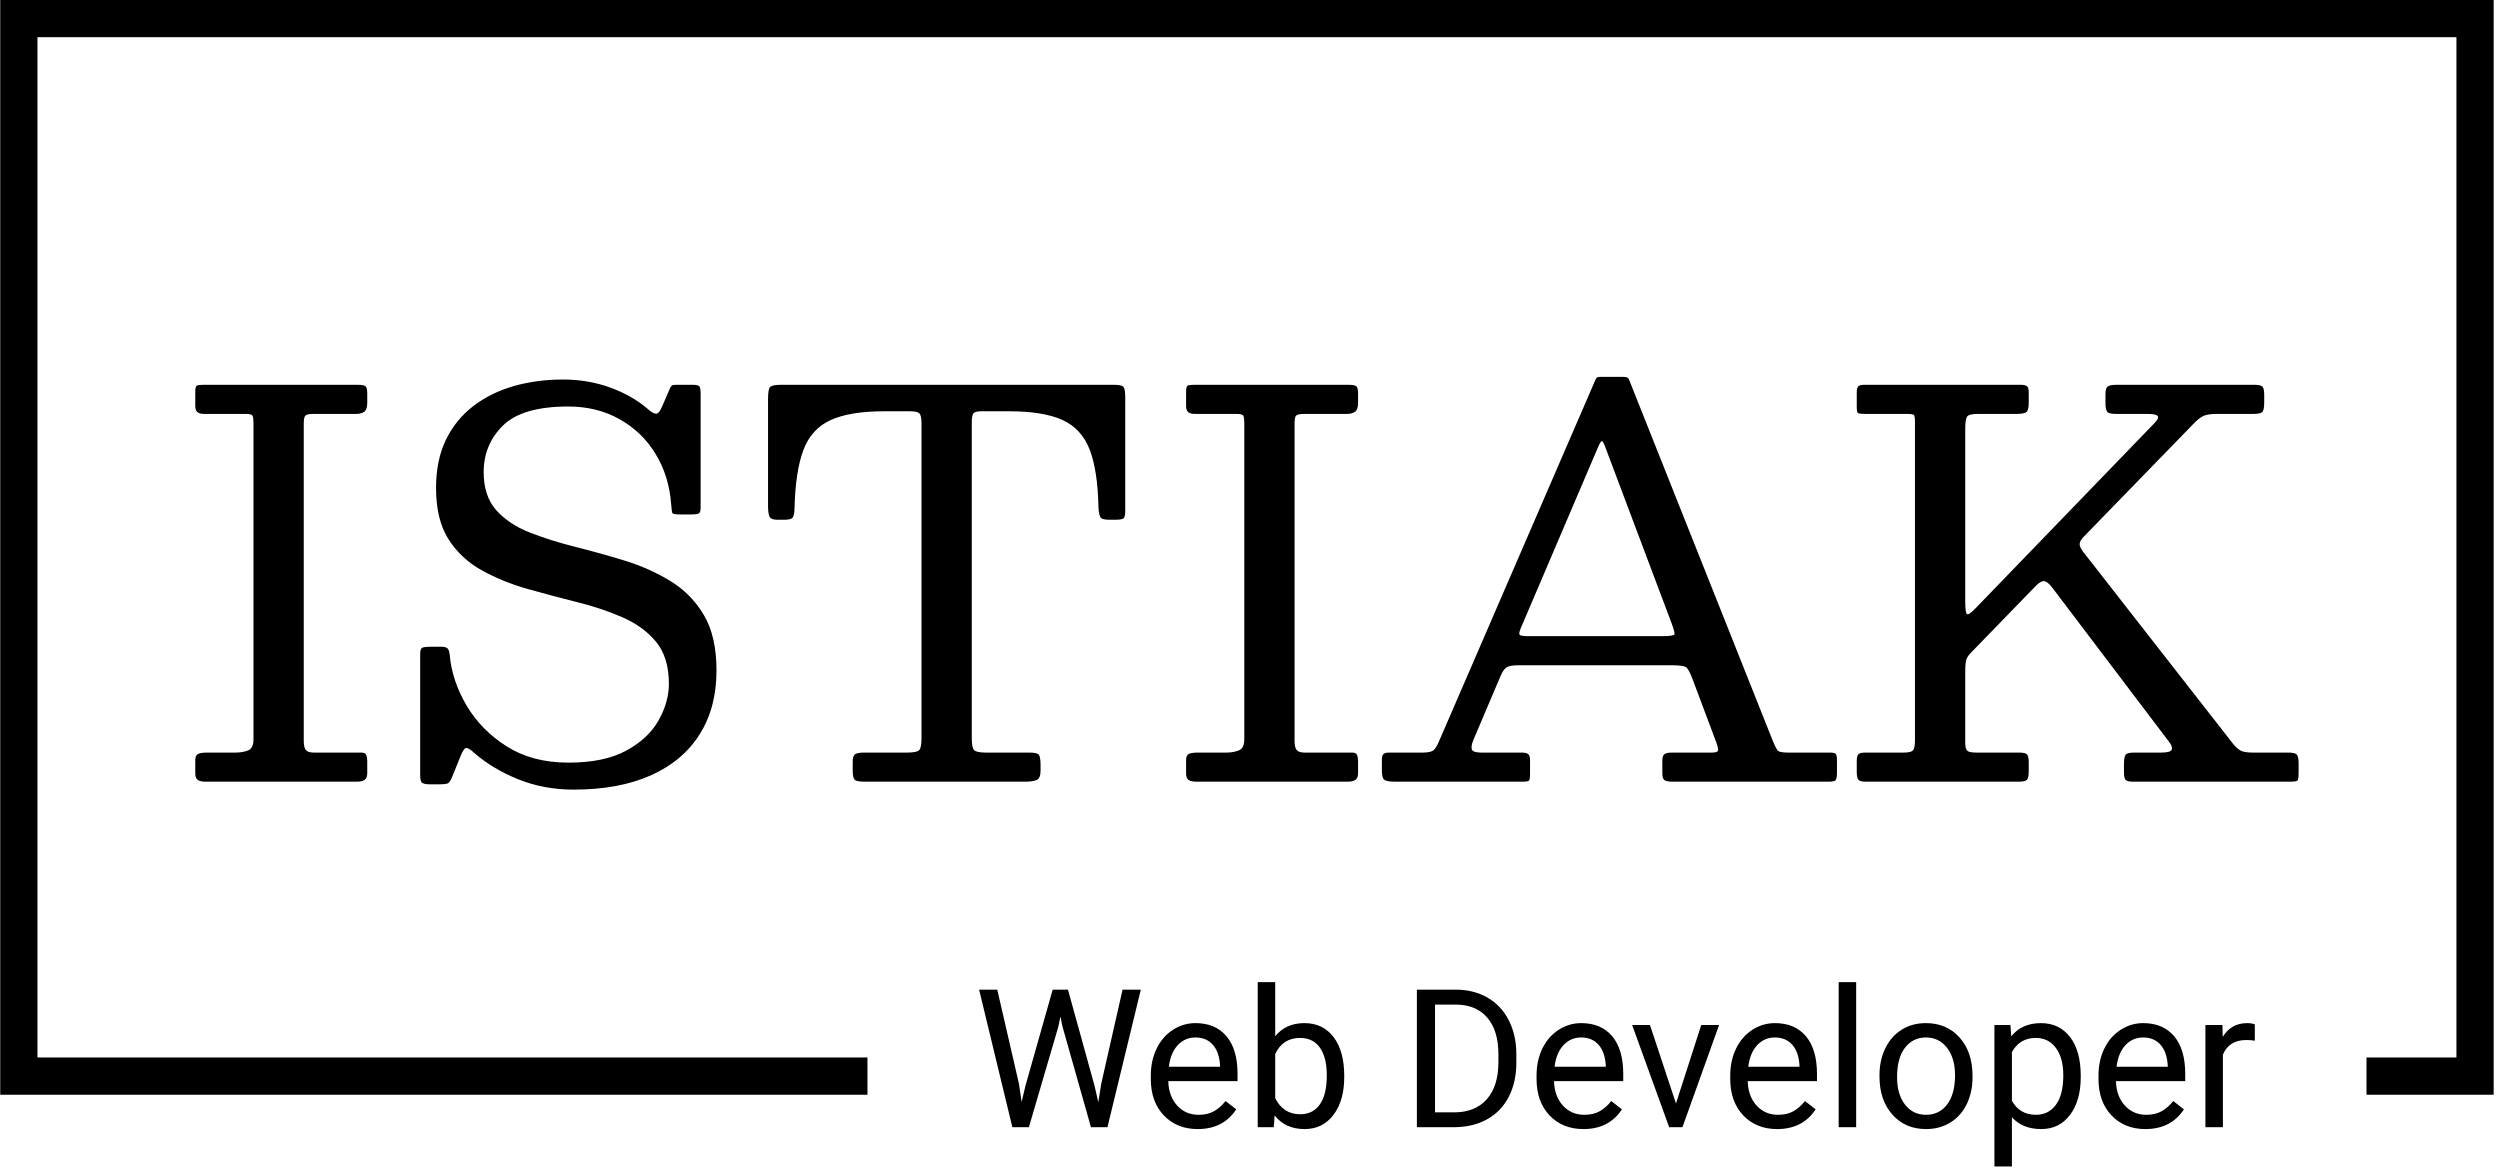 <svg xmlns="http://www.w3.org/2000/svg" version="1.1" xmlns:xlink="http://www.w3.org/1999/xlink" xmlns:svgjs="http://svgjs.dev/svgjs" width="2000" height="936" viewBox="0 0 2000 936"><g transform="matrix(1,0,0,1,-2.447,-1.407)"><svg viewBox="0 0 376 176" data-background-color="#ffffff" preserveAspectRatio="xMidYMid meet" height="936" width="2000" xmlns="http://www.w3.org/2000/svg" xmlns:xlink="http://www.w3.org/1999/xlink"><g id="tight-bounds" transform="matrix(1,0,0,1,0.46,0.265)"><svg viewBox="0 0 375.08 175.471" height="175.471" width="375.08"><g><svg></svg></g><g><svg viewBox="0 0 375.08 175.471" height="175.471" width="375.08"><g transform="matrix(1,0,0,1,-10.22,-41.263)"><path d="M10.22 205.937v-164.674h375.08v164.674h-19.129l0-5.6h13.53v-153.475h-363.881v153.475h124.854l0 5.6z" fill="#000000" fill-rule="nonzero" stroke="none" stroke-width="1" stroke-linecap="butt" stroke-linejoin="miter" stroke-miterlimit="10" stroke-dasharray="" stroke-dashoffset="0" font-family="none" font-weight="none" font-size="none" text-anchor="none" style="mix-blend-mode: normal" data-fill-palette-color="tertiary"></path><g><path d="M160.201 190.133l3.265 14.165 0.401 2.729 0.582-2.456 4.091-14.438h2.299l3.992 14.438 0.57 2.497 0.443-2.782 3.206-14.153h2.747l-5.017 20.688h-2.484l-4.266-15.072-0.326-1.577-0.326 1.577-4.417 15.072h-2.49l-4.999-20.688zM190.346 211.106v0c-2.083 0-3.779-0.685-5.087-2.054-1.307-1.369-1.961-3.201-1.961-5.493v0-0.483c0-1.525 0.293-2.884 0.879-4.08 0.582-1.199 1.395-2.138 2.438-2.816 1.048-0.675 2.182-1.013 3.405-1.013v0c1.998 0 3.552 0.658 4.661 1.973 1.11 1.315 1.664 3.201 1.664 5.656v0 1.094h-10.416c0.039 1.513 0.481 2.737 1.326 3.672 0.85 0.931 1.928 1.397 3.236 1.397v0c0.927 0 1.713-0.188 2.357-0.564 0.644-0.38 1.208-0.883 1.693-1.508v0l1.601 1.251c-1.288 1.979-3.22 2.968-5.796 2.968zM190.02 197.326v0c-1.059 0-1.95 0.386-2.671 1.158-0.718 0.772-1.162 1.853-1.333 3.241v0h7.699v-0.197c-0.078-1.335-0.438-2.369-1.082-3.102-0.644-0.733-1.515-1.1-2.613-1.1zM212.395 203.076v0.227c0 2.351-0.539 4.238-1.617 5.662-1.079 1.428-2.528 2.142-4.348 2.141v0c-1.94 0-3.441-0.687-4.504-2.06v0l-0.128 1.775h-2.415v-21.823h2.63v8.142c1.059-1.315 2.522-1.973 4.388-1.973 1.866 0 3.333 0.704 4.4 2.112 1.063 1.412 1.595 3.344 1.594 5.797zM209.771 203.006v0c0-1.788-0.345-3.172-1.036-4.149-0.694-0.974-1.69-1.461-2.985-1.461v0c-1.734 0-2.98 0.805-3.737 2.415v0 6.646c0.803 1.614 2.058 2.421 3.766 2.421v0c1.257 0 2.237-0.489 2.938-1.467 0.702-0.974 1.053-2.442 1.054-4.405zM229.05 210.821h-5.726v-20.688h5.837c1.8 0 3.393 0.398 4.778 1.193 1.381 0.795 2.448 1.928 3.2 3.399 0.753 1.466 1.135 3.152 1.147 5.057v0 1.321c0 1.951-0.376 3.66-1.129 5.127-0.757 1.47-1.833 2.597-3.23 3.381-1.397 0.788-3.022 1.191-4.877 1.21zM229.231 192.38h-3.178v16.212h2.869c2.103 0 3.738-0.654 4.906-1.961 1.172-1.307 1.757-3.17 1.758-5.586v0-1.205c0-2.351-0.553-4.176-1.659-5.476-1.102-1.304-2.667-1.965-4.696-1.984zM248.371 211.106v0c-2.083 0-3.779-0.685-5.086-2.054-1.307-1.369-1.961-3.201-1.961-5.493v0-0.483c0-1.525 0.291-2.884 0.873-4.08 0.582-1.199 1.397-2.138 2.444-2.816 1.048-0.675 2.182-1.013 3.404-1.013v0c1.998 0 3.552 0.658 4.661 1.973 1.106 1.315 1.659 3.201 1.659 5.656v0 1.094h-10.411c0.039 1.513 0.481 2.737 1.327 3.672 0.85 0.931 1.926 1.397 3.23 1.397v0c0.931 0 1.719-0.188 2.362-0.564 0.644-0.38 1.207-0.883 1.688-1.508v0l1.606 1.251c-1.288 1.979-3.22 2.968-5.796 2.968zM248.045 197.326v0c-1.063 0-1.953 0.386-2.671 1.158-0.722 0.772-1.168 1.853-1.339 3.241v0h7.705v-0.197c-0.078-1.335-0.438-2.369-1.082-3.102-0.644-0.733-1.515-1.1-2.613-1.1zM258.386 195.446l3.911 11.808 3.806-11.808h2.682l-5.511 15.375h-2.001l-5.57-15.375zM277.509 211.106v0c-2.083 0-3.779-0.685-5.086-2.054-1.307-1.369-1.961-3.201-1.962-5.493v0-0.483c0-1.525 0.293-2.884 0.879-4.08 0.582-1.199 1.395-2.138 2.439-2.816 1.048-0.675 2.182-1.013 3.404-1.013v0c1.998 0 3.552 0.658 4.661 1.973 1.11 1.315 1.664 3.201 1.665 5.656v0 1.094h-10.417c0.039 1.513 0.481 2.737 1.327 3.672 0.85 0.931 1.928 1.397 3.235 1.397v0c0.927 0 1.713-0.188 2.357-0.564 0.644-0.38 1.208-0.883 1.694-1.508v0l1.6 1.251c-1.288 1.979-3.22 2.968-5.796 2.968zM277.183 197.326v0c-1.059 0-1.95 0.386-2.671 1.158-0.718 0.772-1.162 1.853-1.333 3.241v0h7.699v-0.197c-0.078-1.335-0.438-2.369-1.082-3.102-0.644-0.733-1.515-1.1-2.613-1.1zM289.404 188.998v21.823h-2.631v-21.823zM292.913 203.18v-0.186c0-1.505 0.295-2.859 0.884-4.062 0.594-1.207 1.418-2.136 2.474-2.787 1.055-0.652 2.262-0.978 3.619-0.978v0c2.091 0 3.783 0.724 5.075 2.171 1.296 1.451 1.944 3.379 1.943 5.784v0 0.181c0 1.498-0.287 2.842-0.861 4.032-0.574 1.187-1.393 2.112-2.456 2.776-1.067 0.663-2.293 0.995-3.677 0.995v0c-2.083 0-3.771-0.725-5.063-2.176-1.292-1.447-1.938-3.364-1.938-5.75zM295.555 203.303v0c0 1.707 0.396 3.077 1.187 4.108 0.791 1.032 1.849 1.548 3.172 1.548v0c1.338 0 2.4-0.524 3.183-1.571 0.788-1.044 1.181-2.508 1.181-4.394v0c0-1.688-0.4-3.055-1.199-4.103-0.803-1.044-1.866-1.565-3.189-1.565v0c-1.3 0-2.347 0.516-3.142 1.548-0.795 1.032-1.193 2.508-1.193 4.429zM323.185 203.064v0.239c0 2.343-0.533 4.229-1.6 5.656-1.071 1.432-2.52 2.147-4.347 2.147v0c-1.866 0-3.335-0.592-4.405-1.775v0 7.403h-2.631v-21.288h2.404l0.128 1.705c1.067-1.323 2.553-1.984 4.457-1.984v0c1.847 0 3.307 0.694 4.382 2.083 1.075 1.393 1.612 3.331 1.612 5.814zM320.561 203.006v0c0-1.734-0.37-3.102-1.112-4.103-0.737-1.005-1.75-1.507-3.037-1.507v0c-1.591 0-2.784 0.706-3.579 2.118v0 7.344c0.784 1.401 1.986 2.101 3.608 2.101v0c1.261 0 2.262-0.499 3.003-1.496 0.745-1.001 1.117-2.487 1.117-4.457zM332.904 211.106v0c-2.083 0-3.779-0.685-5.086-2.054-1.307-1.369-1.961-3.201-1.961-5.493v0-0.483c0-1.525 0.293-2.884 0.878-4.08 0.582-1.199 1.397-2.138 2.444-2.816 1.044-0.675 2.176-1.013 3.399-1.013v0c1.998 0 3.552 0.658 4.661 1.973 1.11 1.315 1.664 3.201 1.665 5.656v0 1.094h-10.417c0.039 1.513 0.481 2.737 1.327 3.672 0.85 0.931 1.928 1.397 3.235 1.397v0c0.927 0 1.713-0.188 2.357-0.564 0.644-0.38 1.208-0.883 1.694-1.508v0l1.606 1.251c-1.292 1.979-3.226 2.968-5.802 2.968zM332.578 197.326v0c-1.059 0-1.95 0.386-2.671 1.158-0.718 0.772-1.162 1.853-1.333 3.241v0h7.699v-0.197c-0.078-1.335-0.438-2.369-1.082-3.102-0.644-0.733-1.515-1.1-2.613-1.1zM349.373 195.365v2.444c-0.4-0.066-0.83-0.099-1.292-0.099v0c-1.726 0-2.896 0.733-3.509 2.2v0 10.911h-2.631v-15.375h2.561l0.041 1.781c0.861-1.373 2.083-2.06 3.666-2.06v0c0.512 0 0.9 0.066 1.164 0.198z" fill="#000000" fill-rule="nonzero" stroke="none" stroke-width="1" stroke-linecap="butt" stroke-linejoin="miter" stroke-miterlimit="10" stroke-dasharray="" stroke-dashoffset="0" font-family="none" font-weight="none" font-size="none" text-anchor="none" style="mix-blend-mode: normal" data-fill-palette-color="secondary" id="text-1"></path></g></g><g transform="matrix(1,0,0,1,29.332,56.691)"><svg viewBox="0 0 316.416 62.089" height="62.089" width="316.416"><g><svg viewBox="0 0 316.416 62.089" height="62.089" width="316.416"><g><svg viewBox="0 0 316.416 62.089" height="62.089" width="316.416"><g><svg viewBox="0 0 316.416 62.089" height="62.089" width="316.416"><g id="textblocktransform"><svg viewBox="0 0 316.416 62.089" height="62.089" width="316.416" id="textblock"><g><svg viewBox="0 0 316.416 62.089" height="62.089" width="316.416"><g transform="matrix(1,0,0,1,0,0)"><svg width="316.416" viewBox="2.25 -38.25 198.74 39" height="62.089" data-palette-color="#000000"><path d="M12.5-3.85L12.5-33.85Q12.5-34.48 12.68-34.61 12.85-34.75 13.45-34.75L13.45-34.75 17.45-34.75Q17.93-34.75 18.21-34.95 18.5-35.15 18.5-35.8L18.5-35.8 18.5-36.65Q18.5-37.23 18.34-37.36 18.18-37.5 17.6-37.5L17.6-37.5 3-37.5Q2.58-37.5 2.41-37.43 2.25-37.35 2.25-36.85L2.25-36.85 2.25-35.5Q2.25-35.1 2.44-34.93 2.63-34.75 3.1-34.75L3.1-34.75 7-34.75Q7.58-34.75 7.66-34.58 7.75-34.4 7.75-33.9L7.75-33.9 7.75-4Q7.75-3.15 7.23-2.95 6.7-2.75 6.05-2.75L6.05-2.75 3.4-2.75Q2.7-2.75 2.48-2.6 2.25-2.45 2.25-2.05L2.25-2.05 2.25-0.8Q2.25-0.33 2.49-0.16 2.73 0 3.25 0L3.25 0 17.5 0Q18.03 0 18.26-0.18 18.5-0.35 18.5-0.8L18.5-0.8 18.5-1.95Q18.5-2.3 18.4-2.53 18.3-2.75 17.95-2.75L17.95-2.75 13.45-2.75Q12.9-2.75 12.7-2.99 12.5-3.23 12.5-3.85L12.5-3.85ZM47.22-26.18L47.22-26.18Q47.27-25.55 47.32-25.4 47.37-25.25 48.05-25.25L48.05-25.25 49.15-25.25Q49.62-25.25 49.81-25.34 50-25.43 50-25.9L50-25.9 50-36.68Q50-37.18 49.89-37.34 49.77-37.5 49.3-37.5L49.3-37.5 47.7-37.5Q47.4-37.5 47.31-37.45 47.22-37.4 47.12-37.2L47.12-37.2 46.35-35.43Q46.07-34.75 45.77-34.77 45.47-34.8 45.05-35.18L45.05-35.18Q43.55-36.48 41.46-37.24 39.37-38 37-38L37-38Q34.55-38 32.37-37.39 30.2-36.77 28.53-35.5 26.87-34.23 25.93-32.3 25-30.38 25-27.75L25-27.75Q25-24.75 26.18-22.9 27.37-21.05 29.34-19.96 31.3-18.88 33.65-18.21 36-17.55 38.35-16.96 40.7-16.38 42.66-15.51 44.62-14.65 45.81-13.19 47-11.73 47-9.25L47-9.25Q47-7.53 46.03-5.8 45.07-4.08 42.98-2.94 40.9-1.8 37.5-1.8L37.5-1.8Q34.1-1.8 31.67-3.34 29.25-4.88 27.88-7.2 26.52-9.53 26.3-11.9L26.3-11.9Q26.27-12.33 26.13-12.54 26-12.75 25.5-12.75L25.5-12.75 24.45-12.75Q23.92-12.75 23.71-12.66 23.5-12.58 23.5-12.05L23.5-12.05 23.5-0.6Q23.5-0.05 23.68 0.1 23.87 0.25 24.45 0.25L24.45 0.25 25.22 0.25Q25.95 0.25 26.13 0.15 26.32 0.05 26.52-0.45L26.52-0.45 27.3-2.38Q27.6-3.13 27.82-3.18 28.05-3.23 28.6-2.73L28.6-2.73Q30.3-1.23 32.73-0.24 35.17 0.75 38 0.75L38 0.75Q42.27 0.75 45.3-0.6 48.32-1.95 49.91-4.48 51.5-7 51.5-10.5L51.5-10.5Q51.5-13.73 50.31-15.74 49.12-17.75 47.16-18.95 45.2-20.15 42.85-20.88 40.5-21.6 38.15-22.19 35.8-22.78 33.84-23.55 31.87-24.33 30.68-25.66 29.5-27 29.5-29.25L29.5-29.25Q29.5-31.85 31.32-33.65 33.15-35.45 37.5-35.45L37.5-35.45Q40.2-35.45 42.32-34.26 44.45-33.08 45.73-30.99 47.02-28.9 47.22-26.18ZM64.37-1.88L64.37-1.03Q64.37-0.33 64.58-0.16 64.8 0 65.52 0L65.52 0 80.67 0Q81.34 0 81.73-0.15 82.12-0.3 82.12-1.05L82.12-1.05 82.12-1.53Q82.12-2.3 81.97-2.53 81.82-2.75 81.07-2.75L81.07-2.75 76.97-2.75Q76.05-2.75 75.83-2.99 75.62-3.23 75.62-4.17L75.62-4.17 75.62-33.93Q75.62-34.6 75.77-34.8 75.92-35 76.57-35L76.57-35 79.12-35Q82.37-35 84.18-34.18 86-33.35 86.76-31.38 87.52-29.4 87.59-25.93L87.59-25.93Q87.62-25.33 87.75-25.04 87.87-24.75 88.57-24.75L88.57-24.75 89.17-24.75Q89.75-24.75 89.93-24.86 90.12-24.98 90.12-25.53L90.12-25.53 90.12-36.33Q90.12-37.08 89.96-37.29 89.8-37.5 89.07-37.5L89.07-37.5 57.57-37.5Q56.72-37.5 56.55-37.27 56.37-37.05 56.37-36.18L56.37-36.18 56.37-26.03Q56.37-25.48 56.48-25.11 56.6-24.75 57.22-24.75L57.22-24.75 57.92-24.75Q58.57-24.75 58.71-24.98 58.85-25.2 58.87-25.78L58.87-25.78Q58.95-29.3 59.7-31.31 60.45-33.33 62.27-34.16 64.09-35 67.37-35L67.37-35 69.77-35Q70.47-35 70.67-34.8 70.87-34.6 70.87-33.88L70.87-33.88 70.87-4.13Q70.87-3.2 70.65-2.98 70.42-2.75 69.52-2.75L69.52-2.75 65.42-2.75Q64.87-2.75 64.62-2.61 64.37-2.48 64.37-1.88L64.37-1.88ZM106.12-3.85L106.12-33.85Q106.12-34.48 106.29-34.61 106.47-34.75 107.07-34.75L107.07-34.75 111.07-34.75Q111.54-34.75 111.83-34.95 112.12-35.15 112.12-35.8L112.12-35.8 112.12-36.65Q112.12-37.23 111.96-37.36 111.79-37.5 111.22-37.5L111.22-37.5 96.62-37.5Q96.19-37.5 96.03-37.43 95.87-37.35 95.87-36.85L95.87-36.85 95.87-35.5Q95.87-35.1 96.06-34.93 96.24-34.75 96.72-34.75L96.72-34.75 100.62-34.75Q101.19-34.75 101.28-34.58 101.37-34.4 101.37-33.9L101.37-33.9 101.37-4Q101.37-3.15 100.84-2.95 100.32-2.75 99.67-2.75L99.67-2.75 97.02-2.75Q96.32-2.75 96.09-2.6 95.87-2.45 95.87-2.05L95.87-2.05 95.87-0.8Q95.87-0.33 96.11-0.16 96.34 0 96.87 0L96.87 0 111.12 0Q111.64 0 111.88-0.18 112.12-0.35 112.12-0.8L112.12-0.8 112.12-1.95Q112.12-2.3 112.02-2.53 111.92-2.75 111.57-2.75L111.57-2.75 107.07-2.75Q106.52-2.75 106.32-2.99 106.12-3.23 106.12-3.85L106.12-3.85ZM127.47-14.45L134.77-31.55Q135.04-32.2 135.17-32.18 135.29-32.15 135.56-31.4L135.56-31.4 141.77-14.9Q142.06-14.1 142.02-13.93 141.97-13.75 140.81-13.75L140.81-13.75 128.17-13.75Q127.49-13.75 127.39-13.88 127.29-14 127.47-14.45L127.47-14.45ZM114.37-2.1L114.37-1.05Q114.37-0.3 114.64-0.15 114.92 0 115.62 0L115.62 0 127.57 0Q128.17 0 128.27-0.1 128.37-0.2 128.37-0.8L128.37-0.8 128.37-2Q128.37-2.48 128.19-2.61 128.02-2.75 127.57-2.75L127.57-2.75 123.79-2.75Q122.97-2.75 122.87-3.05 122.77-3.35 123.02-3.95L123.02-3.95 125.59-10Q125.84-10.58 126.13-10.79 126.42-11 127.27-11L127.27-11 141.77-11Q142.97-11 143.19-10.75 143.42-10.5 143.74-9.65L143.74-9.65 145.99-3.65Q146.12-3.3 146.14-3.03 146.17-2.75 145.56-2.75L145.56-2.75 141.77-2.75Q141.29-2.75 141.08-2.61 140.87-2.48 140.87-1.95L140.87-1.95 140.87-0.8Q140.87-0.25 141.1-0.13 141.34 0 141.81 0L141.81 0 156.56 0Q157.14 0 157.25-0.15 157.37-0.3 157.37-0.88L157.37-0.88 157.37-1.98Q157.37-2.48 157.27-2.61 157.17-2.75 156.67-2.75L156.67-2.75 152.72-2.75Q151.87-2.75 151.72-3 151.56-3.25 151.31-3.85L151.31-3.85 137.74-37.95Q137.67-38.15 137.53-38.2 137.39-38.25 137.09-38.25L137.09-38.25 135.09-38.25Q134.84-38.25 134.74-38.21 134.64-38.18 134.56-38L134.56-38 119.74-3.75Q119.52-3.23 119.27-2.99 119.02-2.75 118.22-2.75L118.22-2.75 115.07-2.75Q114.67-2.75 114.52-2.61 114.37-2.48 114.37-2.1L114.37-2.1ZM159.24-1.95L159.24-0.95Q159.24-0.38 159.39-0.19 159.54 0 160.09 0L160.09 0 174.54 0Q175.16 0 175.33-0.19 175.49-0.38 175.49-1L175.49-1 175.49-1.8Q175.49-2.38 175.34-2.56 175.19-2.75 174.59-2.75L174.59-2.75 170.54-2.75Q169.86-2.75 169.68-2.93 169.49-3.1 169.49-3.75L169.49-3.75 169.49-10.35Q169.49-11.2 169.59-11.53 169.69-11.85 170.09-12.25L170.09-12.25 176.11-18.45Q176.61-18.98 176.94-18.95 177.26-18.93 177.74-18.3L177.74-18.3 188.76-3.75Q189.11-3.3 189-3.03 188.89-2.75 188.01-2.75L188.01-2.75 185.44-2.75Q184.79-2.75 184.64-2.54 184.49-2.33 184.49-1.65L184.49-1.65 184.49-0.85Q184.49-0.35 184.64-0.18 184.79 0 185.34 0L185.34 0 200.14 0Q200.79 0 200.89-0.11 200.99-0.23 200.99-0.85L200.99-0.85 200.99-1.75Q200.99-2.4 200.8-2.58 200.61-2.75 199.99-2.75L199.99-2.75 196.64-2.75Q195.79-2.75 195.44-2.98 195.09-3.2 194.74-3.65L194.74-3.65 180.61-21.75Q180.29-22.18 180.3-22.46 180.31-22.75 180.69-23.15L180.69-23.15 191.14-33.9Q191.56-34.33 191.96-34.54 192.36-34.75 193.29-34.75L193.29-34.75 196.74-34.75Q197.41-34.75 197.58-34.95 197.74-35.15 197.74-35.85L197.74-35.85 197.74-36.5Q197.74-37.13 197.59-37.31 197.44-37.5 196.84-37.5L196.84-37.5 183.79-37.5Q183.21-37.5 182.98-37.36 182.74-37.23 182.74-36.6L182.74-36.6 182.74-35.8Q182.74-35.18 182.9-34.96 183.06-34.75 183.74-34.75L183.74-34.75 186.69-34.75Q187.54-34.75 187.68-34.54 187.81-34.33 187.39-33.9L187.39-33.9 170.46-16.38Q169.81-15.7 169.65-15.84 169.49-15.98 169.49-17.05L169.49-17.05 169.49-33.35Q169.49-34.23 169.66-34.49 169.84-34.75 170.69-34.75L170.69-34.75 174.34-34.75Q175.01-34.75 175.25-34.91 175.49-35.08 175.49-35.8L175.49-35.8 175.49-36.75Q175.49-37.23 175.33-37.36 175.16-37.5 174.74-37.5L174.74-37.5 159.94-37.5Q159.51-37.5 159.38-37.35 159.24-37.2 159.24-36.75L159.24-36.75 159.24-35.45Q159.24-34.9 159.36-34.83 159.49-34.75 160.04-34.75L160.04-34.75 163.94-34.75Q164.54-34.75 164.64-34.65 164.74-34.55 164.74-33.95L164.74-33.95 164.74-3.9Q164.74-3.23 164.58-2.99 164.41-2.75 163.69-2.75L163.69-2.75 160.04-2.75Q159.56-2.75 159.4-2.6 159.24-2.45 159.24-1.95L159.24-1.95Z" opacity="1" transform="matrix(1,0,0,1,0,0)" fill="#000000" class="wordmark-text-0" data-fill-palette-color="primary" id="text-0"></path></svg></g></svg></g></svg></g></svg></g></svg></g></svg></g></svg></g></svg></g><defs></defs></svg><rect width="375.08" height="175.471" fill="none" stroke="none" visibility="hidden"></rect></g></svg></g></svg>